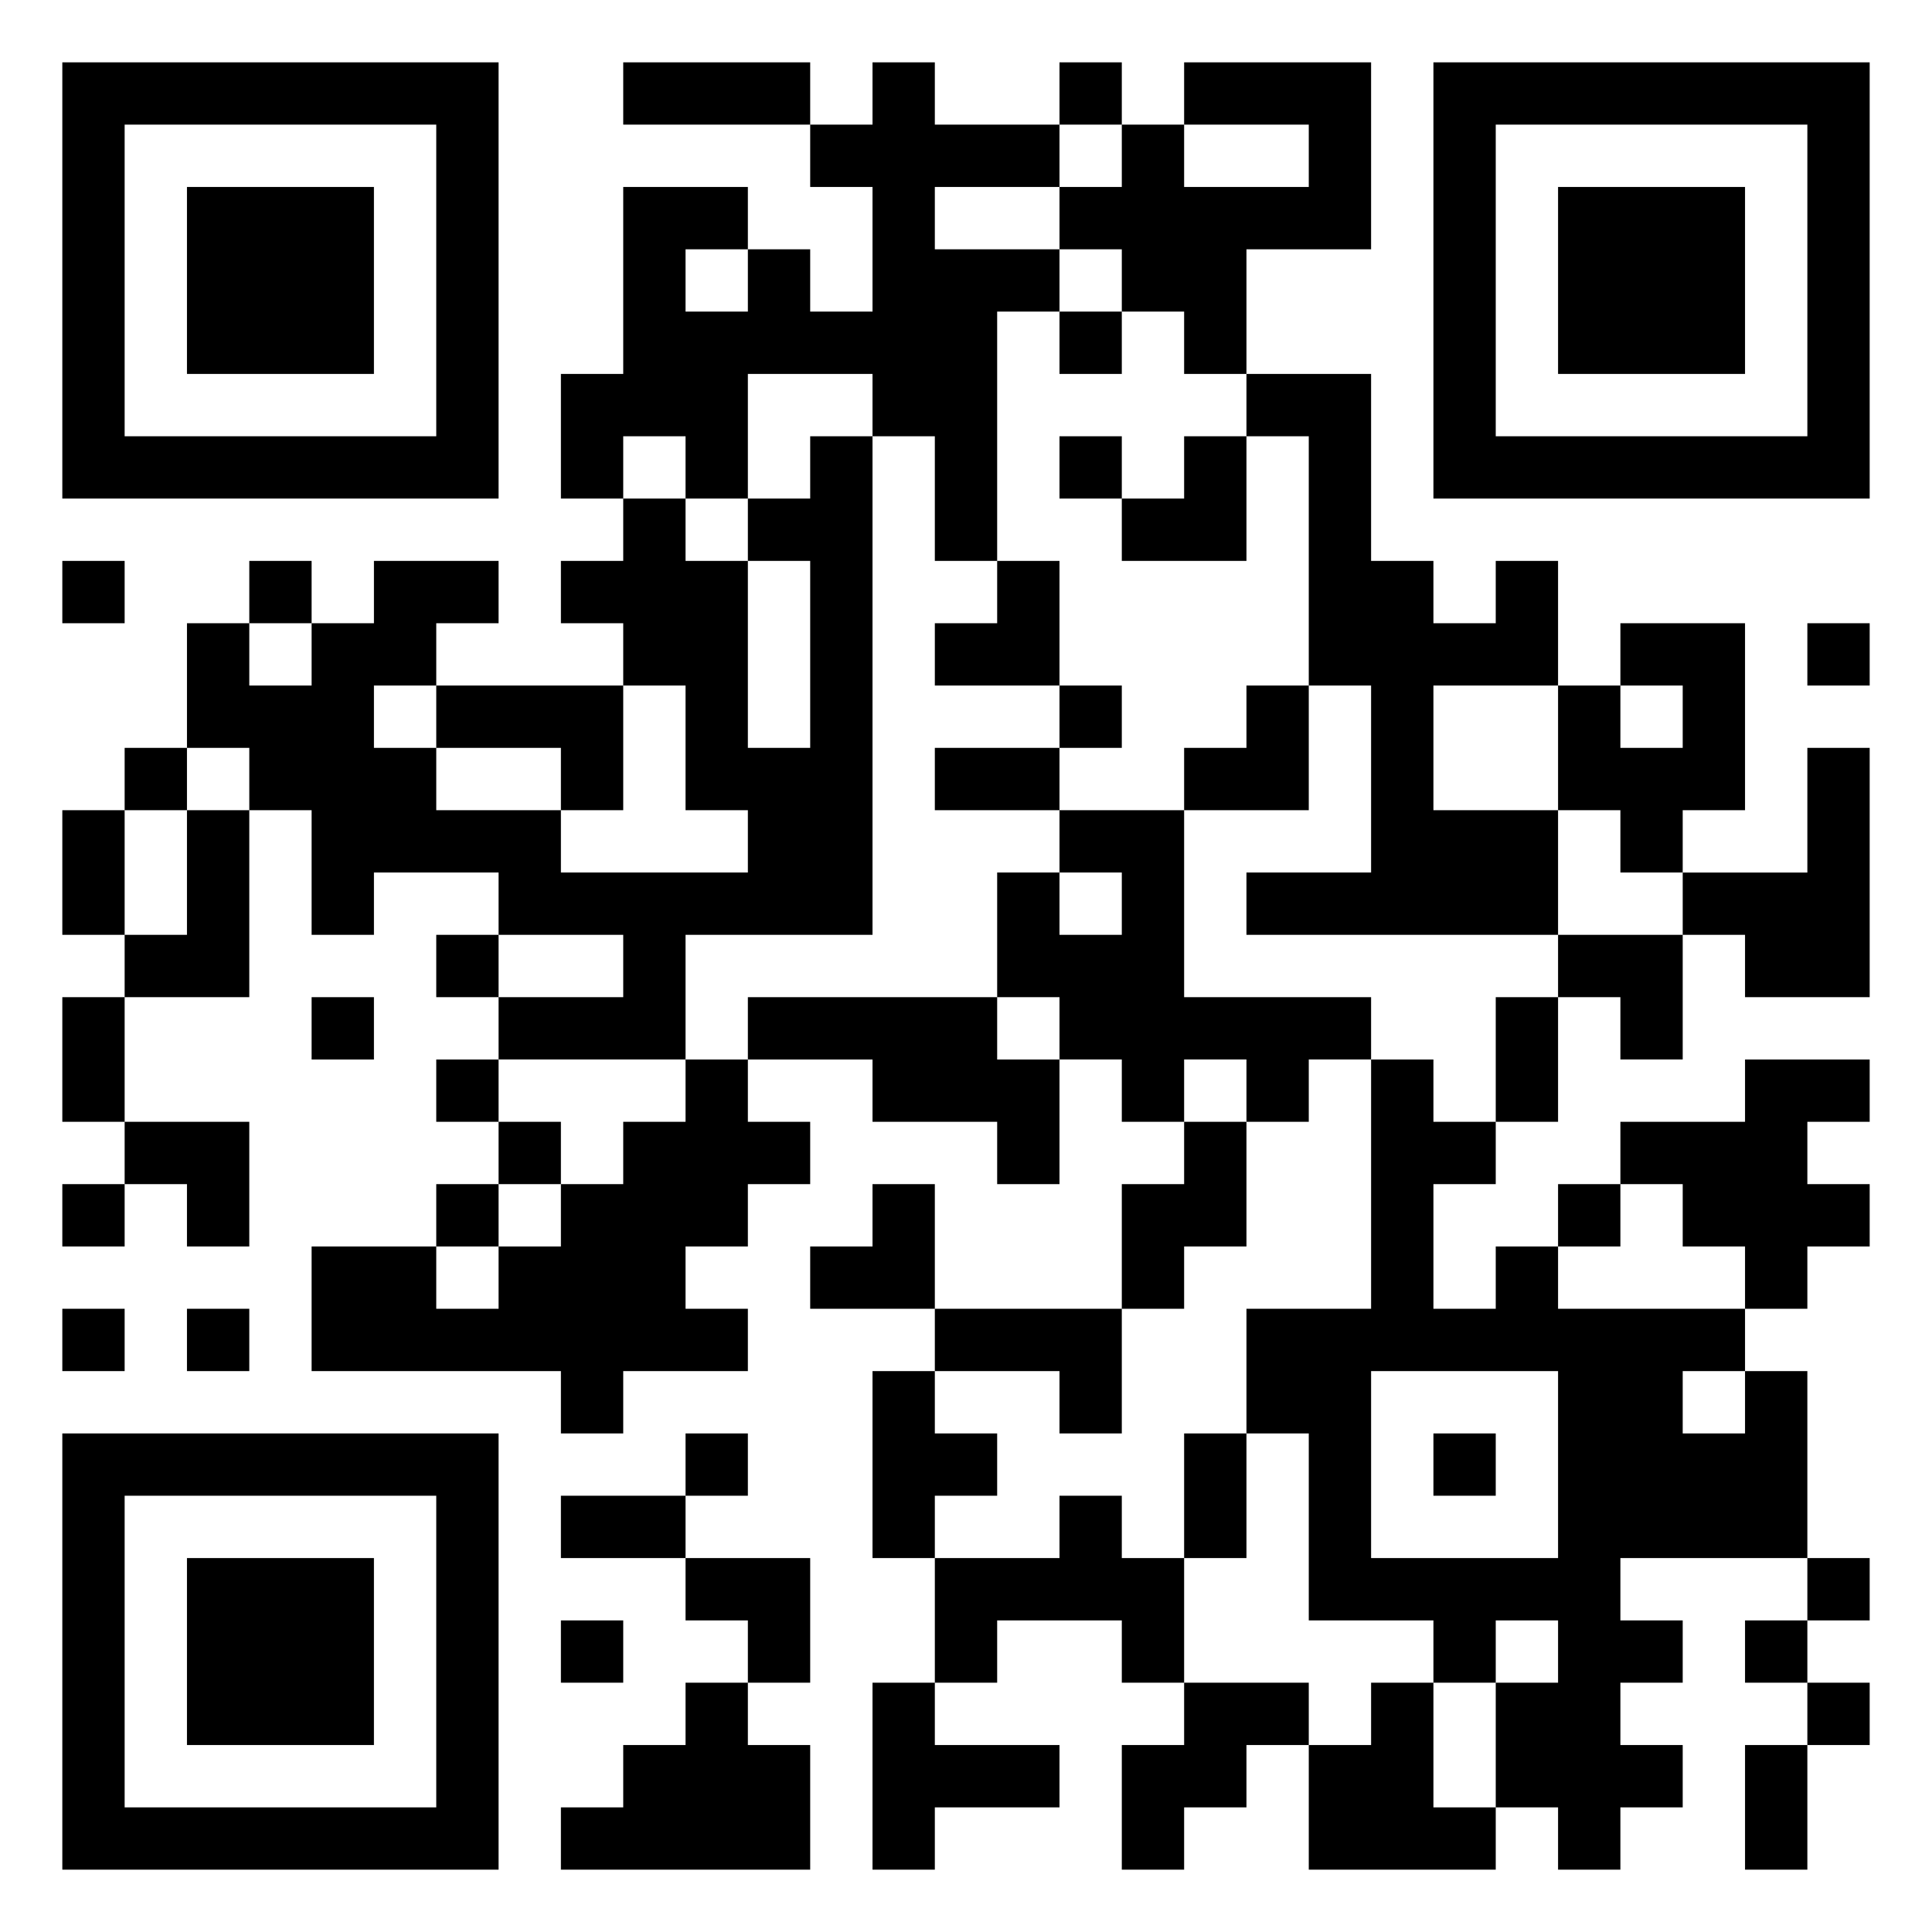 <svg xmlns="http://www.w3.org/2000/svg" viewBox="0 0 31 31"><path d="M1 1h7v7h-7zM10 1h3v1h-3zM14 1h1v1h2v1h-2v1h2v1h-1v4h-1v-2h-1v-1h-2v2h-1v-1h-1v1h-1v-2h1v-3h2v1h-1v1h1v-1h1v1h1v-2h-1v-1h1zM17 1h1v1h-1zM19 1h3v3h-2v2h-1v-1h-1v-1h-1v-1h1v-1h1v1h2v-1h-2zM23 1h7v7h-7zM2 2v5h5v-5zM24 2v5h5v-5zM3 3h3v3h-3zM25 3h3v3h-3zM17 5h1v1h-1zM20 6h2v3h1v1h1v-1h1v2h-2v2h2v2h-5v-1h2v-3h-1v-4h-1zM13 7h1v8h-3v2h-3v-1h2v-1h-2v-1h-2v1h-1v-2h-1v-1h-1v-2h1v1h1v-1h1v-1h2v1h-1v1h-1v1h1v1h2v1h3v-1h-1v-2h-1v-1h-1v-1h1v-1h1v1h1v3h1v-3h-1v-1h1zM17 7h1v1h-1zM19 7h1v2h-2v-1h1zM1 9h1v1h-1zM4 9h1v1h-1zM16 9h1v2h-2v-1h1zM26 10h2v3h-1v1h-1v-1h-1v-2h1v1h1v-1h-1zM29 10h1v1h-1zM7 11h3v2h-1v-1h-2zM17 11h1v1h-1zM20 11h1v2h-2v-1h1zM2 12h1v1h-1zM15 12h2v1h-2zM29 12h1v4h-2v-1h-1v-1h2zM1 13h1v2h-1zM3 13h1v3h-2v-1h1zM17 13h2v3h3v1h-1v1h-1v-1h-1v1h-1v-1h-1v-1h-1v-2h1v1h1v-1h-1zM7 15h1v1h-1zM25 15h2v2h-1v-1h-1zM1 16h1v2h-1zM5 16h1v1h-1zM12 16h4v1h1v2h-1v-1h-2v-1h-2zM24 16h1v2h-1zM7 17h1v1h-1zM11 17h1v1h1v1h-1v1h-1v1h1v1h-2v1h-1v-1h-4v-2h2v1h1v-1h1v-1h1v-1h1zM22 17h1v1h1v1h-1v2h1v-1h1v1h3v1h-1v1h1v-1h1v3h-3v1h1v1h-1v1h1v1h-1v1h-1v-1h-1v-2h1v-1h-1v1h-1v-1h-2v-3h-1v-2h2zM28 17h2v1h-1v1h1v1h-1v1h-1v-1h-1v-1h-1v-1h2zM2 18h2v2h-1v-1h-1zM8 18h1v1h-1zM19 18h1v2h-1v1h-1v-2h1zM1 19h1v1h-1zM7 19h1v1h-1zM14 19h1v2h-2v-1h1zM25 19h1v1h-1zM1 21h1v1h-1zM3 21h1v1h-1zM15 21h3v2h-1v-1h-2zM14 22h1v1h1v1h-1v1h-1zM22 22v3h3v-3zM1 23h7v7h-7zM11 23h1v1h-1zM19 23h1v2h-1zM23 23h1v1h-1zM2 24v5h5v-5zM9 24h2v1h-2zM17 24h1v1h1v2h-1v-1h-2v1h-1v-2h2zM3 25h3v3h-3zM11 25h2v2h-1v-1h-1zM29 25h1v1h-1zM9 26h1v1h-1zM28 26h1v1h-1zM11 27h1v1h1v2h-4v-1h1v-1h1zM14 27h1v1h2v1h-2v1h-1zM19 27h2v1h-1v1h-1v1h-1v-2h1zM22 27h1v2h1v1h-3v-2h1zM29 27h1v1h-1zM28 28h1v2h-1z"/></svg>